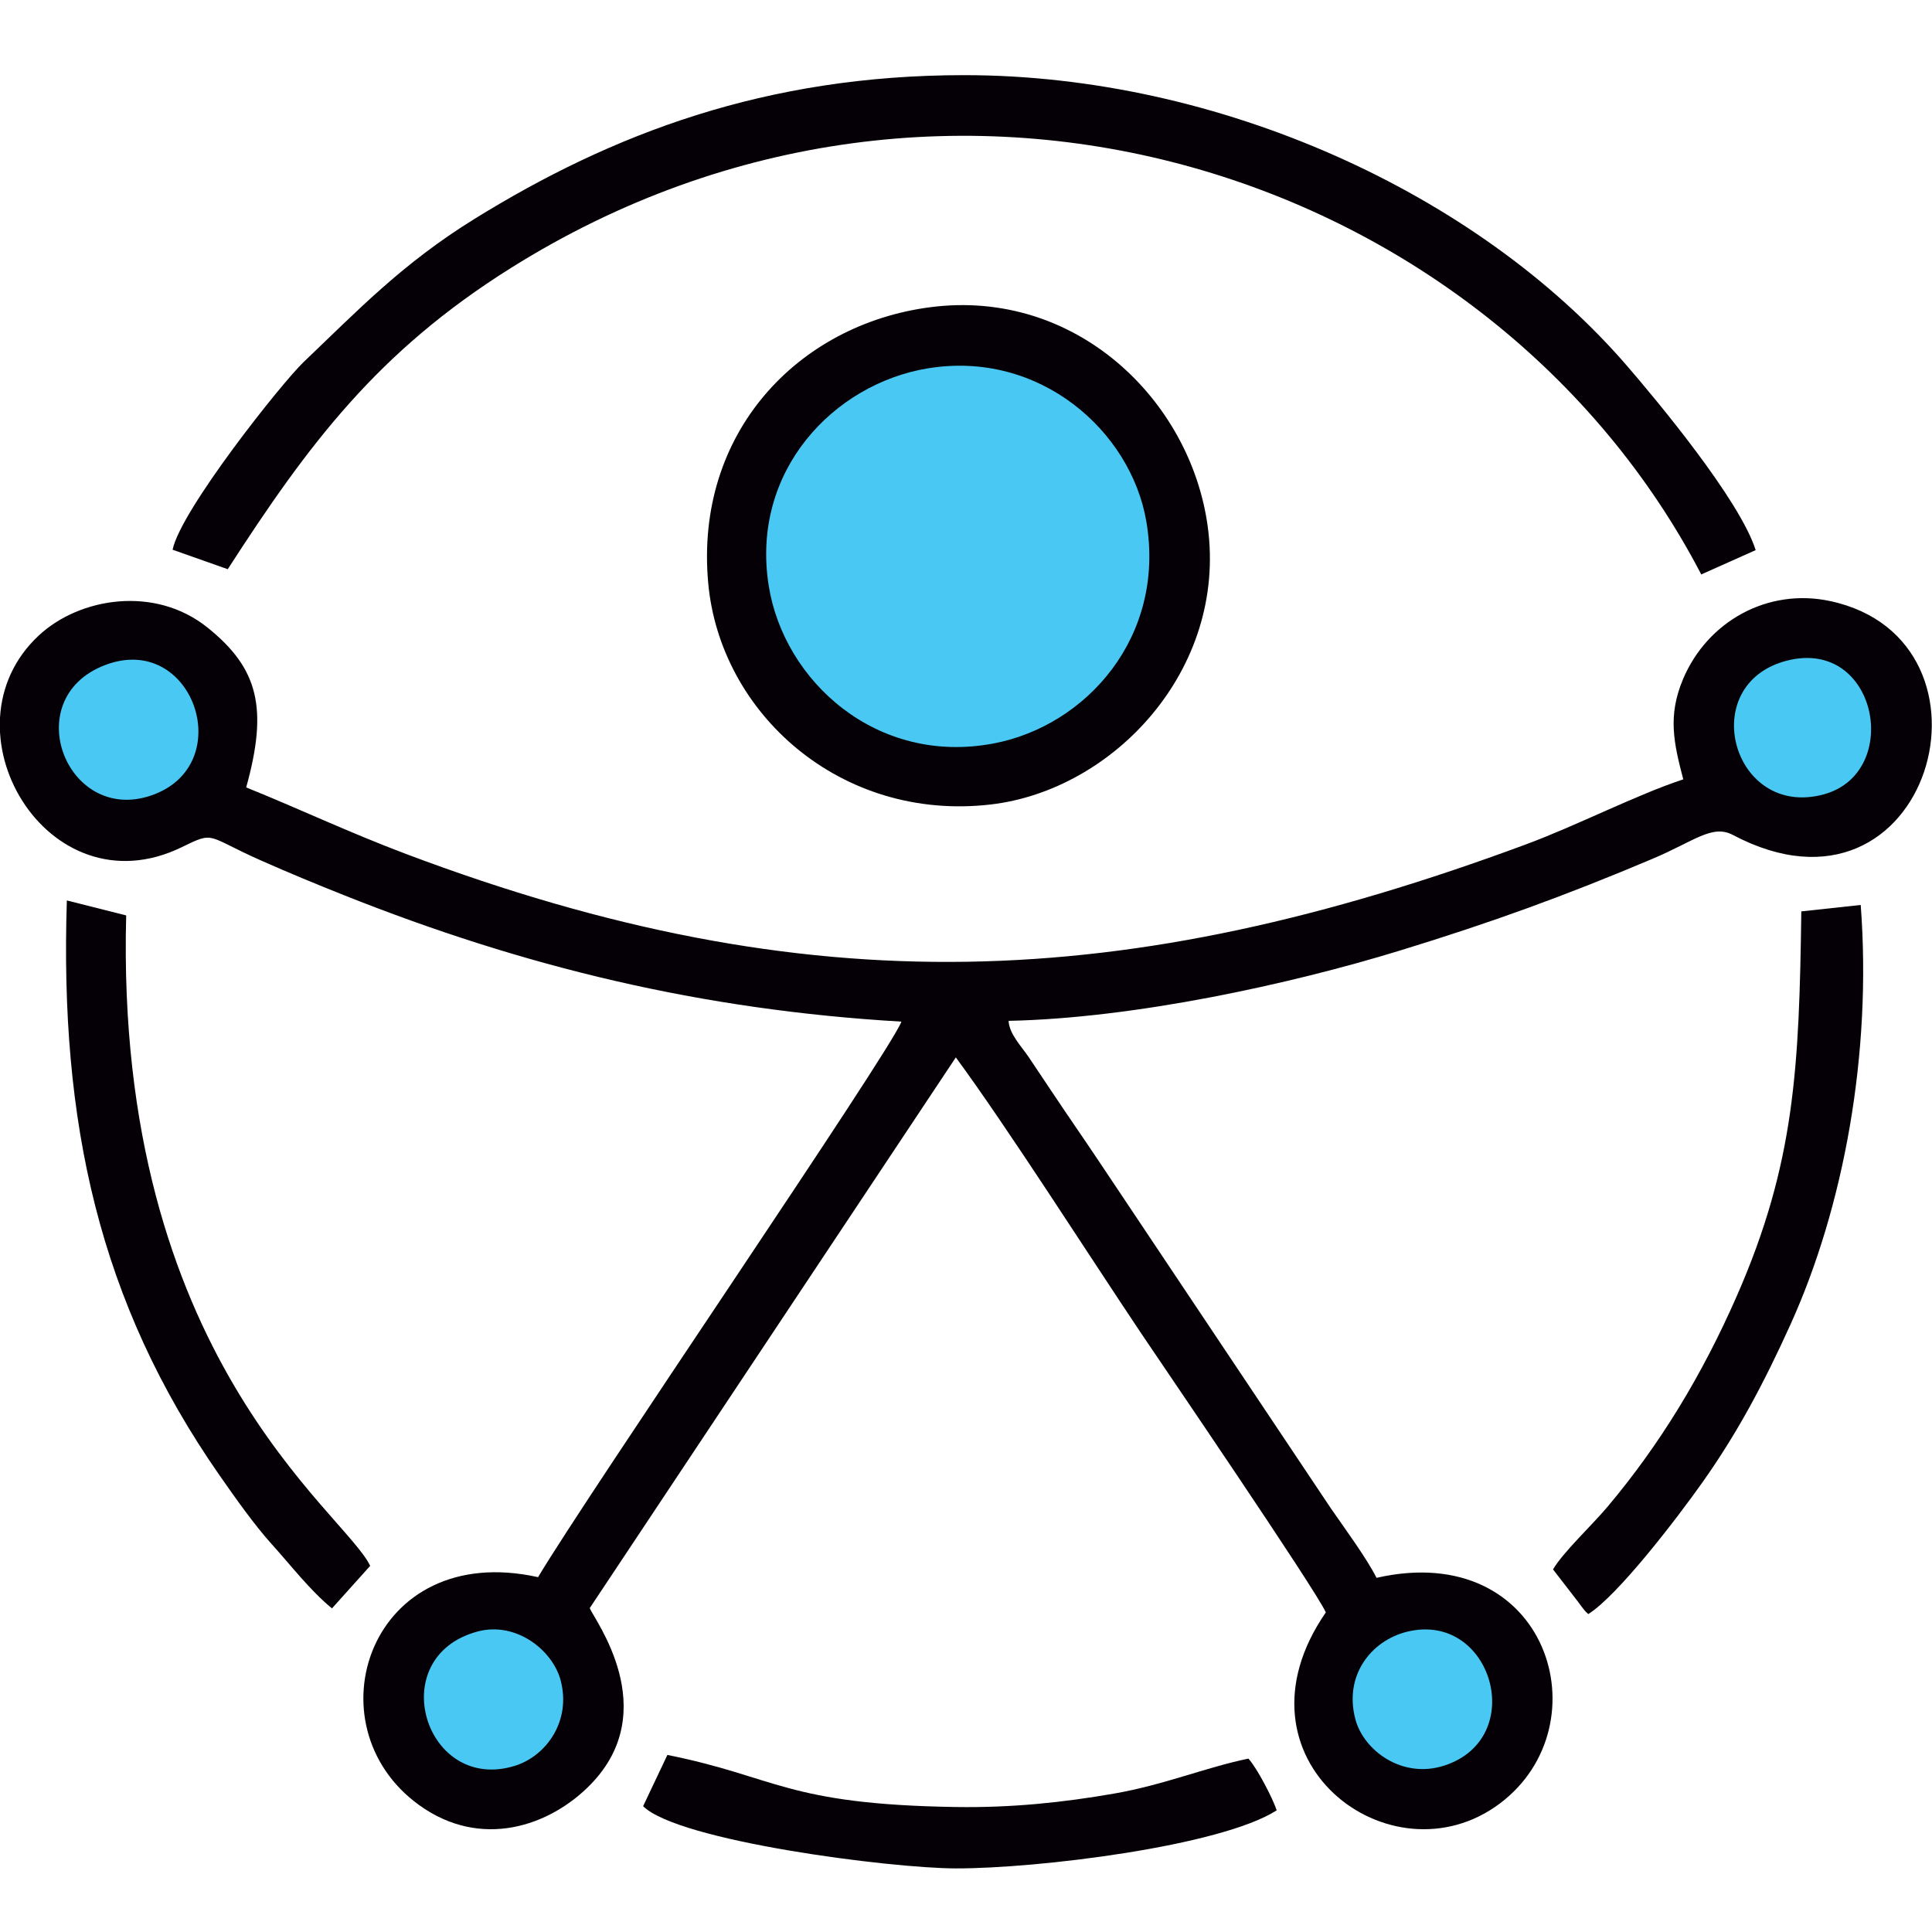 <?xml version="1.0" encoding="UTF-8"?>
<!DOCTYPE svg PUBLIC "-//W3C//DTD SVG 1.1//EN" "http://www.w3.org/Graphics/SVG/1.1/DTD/svg11.dtd">
<!-- Creator: CorelDRAW 2020 (64 Bit) -->
<svg xmlns="http://www.w3.org/2000/svg" xml:space="preserve" width="300mm" height="300mm" version="1.1" style="shape-rendering:geometricPrecision; text-rendering:geometricPrecision; image-rendering:optimizeQuality; fill-rule:evenodd; clip-rule:evenodd"
viewBox="0 0 30000 30000"
 xmlns:xlink="http://www.w3.org/1999/xlink"
 xmlns:xodm="http://www.corel.com/coreldraw/odm/2003">
 <defs>
  <style type="text/css">
   <![CDATA[
    .fil0 {fill:#050005}
    .fil1 {fill:#4AC8F4}
   ]]>
  </style>
 </defs>
 <g id="Camada_x0020_1">
  <g id="_2601928079200">
   <path class="fil0" d="M26137.56 12101.86c-728.69,239.91 -1642.42,713.24 -2445.29,1010.72 -6209.06,2300.62 -11124.01,2506.64 -17381.39,150.06 -891.61,-335.79 -1680.77,-710.74 -2488.11,-1035.54 339.63,-1223.27 196.01,-1846.65 -606.48,-2487.01 -814.7,-650.12 -1979.44,-461.31 -2611.58,125.54 -1554.97,1443.53 124.97,4309.55 2218.62,3288.78 523.23,-255.11 367.13,-173.66 1239.67,211.69 430.99,190.32 825.14,353.92 1274.59,532.94 2801.13,1115.73 5550.5,1782.81 8659.85,1964.86 -181.81,480.85 -4889.75,7360.16 -5642.26,8626.19 -2618.13,-580.46 -3560.71,2300.06 -1848.29,3538.27 961.89,695.49 2029.43,329.18 2659.95,-315.13 1136.66,-1161.47 55.29,-2571.73 -9.57,-2742.36l5684.76 -8551.56c794.95,1079.49 2065.37,3071.86 2872.31,4276.1 252.67,377.07 2739.59,4022.18 2872.8,4342.27 -1575.23,2280.53 1012.83,4233.42 2701.27,2967.78 1627.02,-1219.57 749.54,-4111.13 -1913.69,-3504.8 -155.1,-307.17 -478.58,-745.69 -708.37,-1077.98l-3613.05 -5406.16c-245.76,-367.09 -465.66,-682.35 -727.76,-1075.44 -123.93,-185.85 -233.14,-348.66 -348.23,-520.92 -114.23,-170.99 -304.35,-359.93 -316.07,-568.4 1955.29,-40.81 4366.53,-566.71 6078.73,-1091.99 1440.09,-441.8 2559.64,-849.72 3917.25,-1422.76 653.11,-275.66 929.83,-541.57 1250.88,-371.88 3066,1620.47 4346.95,-3022.84 1511.09,-3631.63 -969.94,-208.24 -1906.54,315.44 -2284.47,1211.05 -242.93,575.73 -142.81,997.32 2.84,1557.31z"/>
   <path class="fil0" d="M14443.56 4770.52c-2052.01,267.46 -3657.82,1950.03 -3446.72,4281.01 183.35,2024.53 2055.87,3708.65 4383,3440.93 1907.38,-219.46 3675.76,-2093.07 3373.81,-4316.05 -267.25,-1967.65 -2051.59,-3700.26 -4310.09,-3405.89z"/>
   <path class="fil1" d="M14401.19 5720.67c-1448.61,240.95 -2749.18,1585.99 -2464.53,3374.63 235.72,1481.14 1676.51,2794.54 3493.01,2448.96 1434.61,-272.93 2676.33,-1654.18 2370.56,-3447.57 -238.94,-1401.31 -1655.62,-2666.01 -3399.04,-2376.02z"/>
   <path class="fil0" d="M2679.99 8536.01l856.41 302.53c1255.12,-1945.33 2328.04,-3378.81 4393.82,-4675.39 6820.87,-4281.12 15240.98,-1474.38 18486.83,4756.63l844.93 -377.53c-248.54,-786.33 -1554.78,-2349.23 -2006.05,-2870.74 -2318.42,-2679.34 -6334.98,-4503.47 -10280.3,-4504.61 -3085.44,-0.89 -5471.21,909.83 -7608.8,2232.81 -1124.3,695.83 -1820.32,1429.22 -2653.75,2223.58 -335.83,320.09 -1907.53,2298.87 -2033.09,2912.72z"/>
   <path class="fil0" d="M27970.65 14152.09c-32.8,2425.44 -98.36,3913.31 -1002.15,5973.31 -537.17,1224.39 -1189.09,2299.3 -2007.98,3272.8 -240.64,286.05 -692.73,708.88 -845.25,971.39l383.74 496.59c7.5,10.13 53.42,73.14 59.37,80.54 65.58,81.87 41.75,59.09 104.48,116.32 456.95,-285.7 1371.02,-1477 1778.98,-2054.04 533.32,-754.35 942.72,-1518.75 1361.59,-2444.34 824.91,-1822.84 1264.99,-4199.42 1089.64,-6512.5l-922.42 99.93z"/>
   <path class="fil0" d="M5154.8 24974.92l593.34 -660.51c-402.37,-844.35 -3968.13,-3249.96 -3788.75,-10099.69l-921.37 -232.6c-110.76,3443.52 498.03,6239.07 2370.62,8926.15 253.43,363.67 545.52,775.51 806.96,1064.97 306.15,338.99 595.01,718.58 939.2,1001.68z"/>
   <path class="fil0" d="M9986.35 28046.12c541.89,540.89 3838.15,964.87 4855.68,966.49 1276.58,2.05 4113.4,-345.19 4982.4,-901.74 -58.5,-180.46 -301.3,-652.27 -439.43,-803.38 -667.27,138.46 -1306.39,406.79 -2077.5,541.76 -802.92,140.55 -1607.46,223.48 -2465.47,210.05 -2641.72,-41.32 -2776.36,-468.31 -4478.82,-808.66l-376.86 795.48z"/>
   <path class="fil1" d="M1627.31 10328.64c-1371.74,528.65 -571.31,2525.41 773.08,2004.19 1292.36,-501.06 581.24,-2526.12 -773.08,-2004.19z"/>
   <path class="fil1" d="M21844.72 25338.32c-549.14,136.94 -981.36,673.43 -797.77,1360.76 128.15,479.75 722.91,929.07 1379.05,716.89 1316.06,-425.54 738.4,-2406.73 -581.28,-2077.65z"/>
   <path class="fil1" d="M7410.71 25335.29c-1465.8,400.32 -807.22,2518.86 586.87,2083.44 476.89,-148.94 877.1,-686.97 708.2,-1326.23 -123.97,-469.24 -694.43,-921.25 -1295.07,-757.21z"/>
   <path class="fil1" d="M27752.5 10257c-1429.59,360.93 -853.37,2465.21 567.4,2077.74 1225.69,-334.27 836.03,-2432.05 -567.4,-2077.74z"/>
  </g>
 </g>
</svg>
